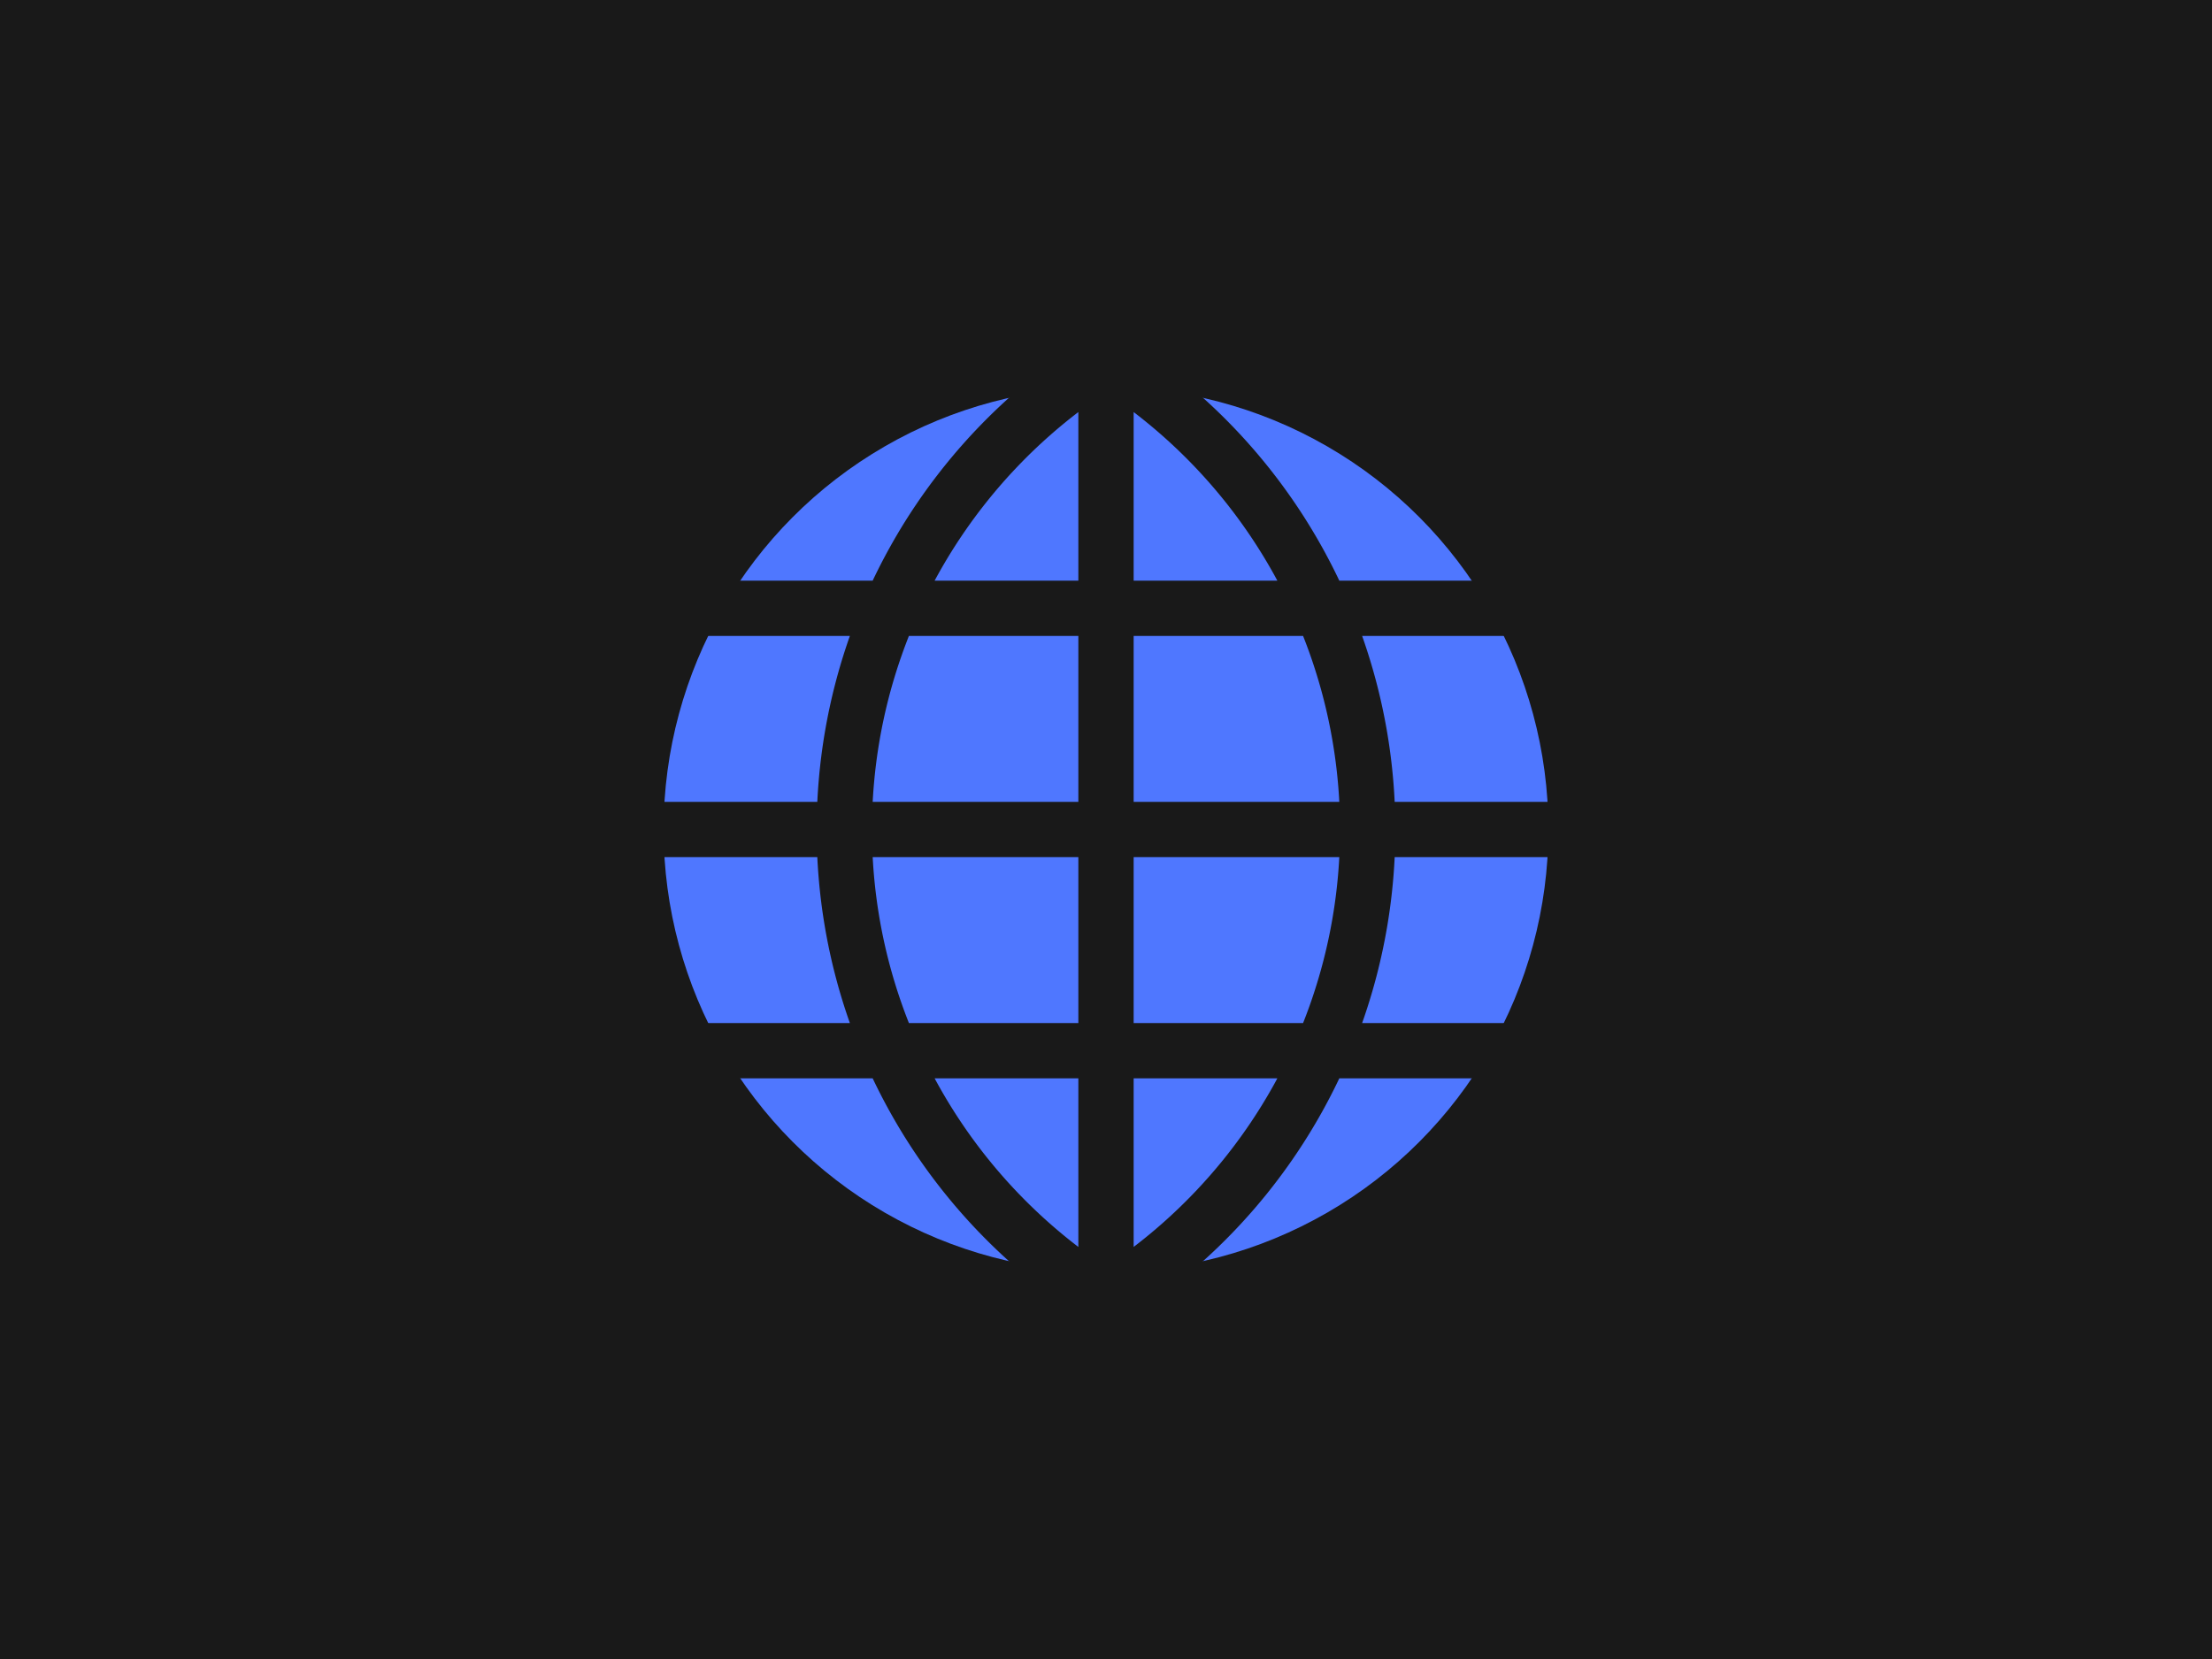 <svg viewBox="0 0 400 300">
<rect fill="#191919" x="0" y="0" width="100%" height="100%"/> 

<circle fill="#4F77FF" 
cx="200" cy="150" r="80"/>

<path fill="none" stroke="#191919" stroke-width="10"
d="M 200 70
V 300

M 200 65
a 100 100 0 0 0 0 170

M 200 65
a 100 100 0 0 1 0 170

M 100 110
H 300

M 100 150
H 300

M 100 190
H 300
"
/>

</svg>
